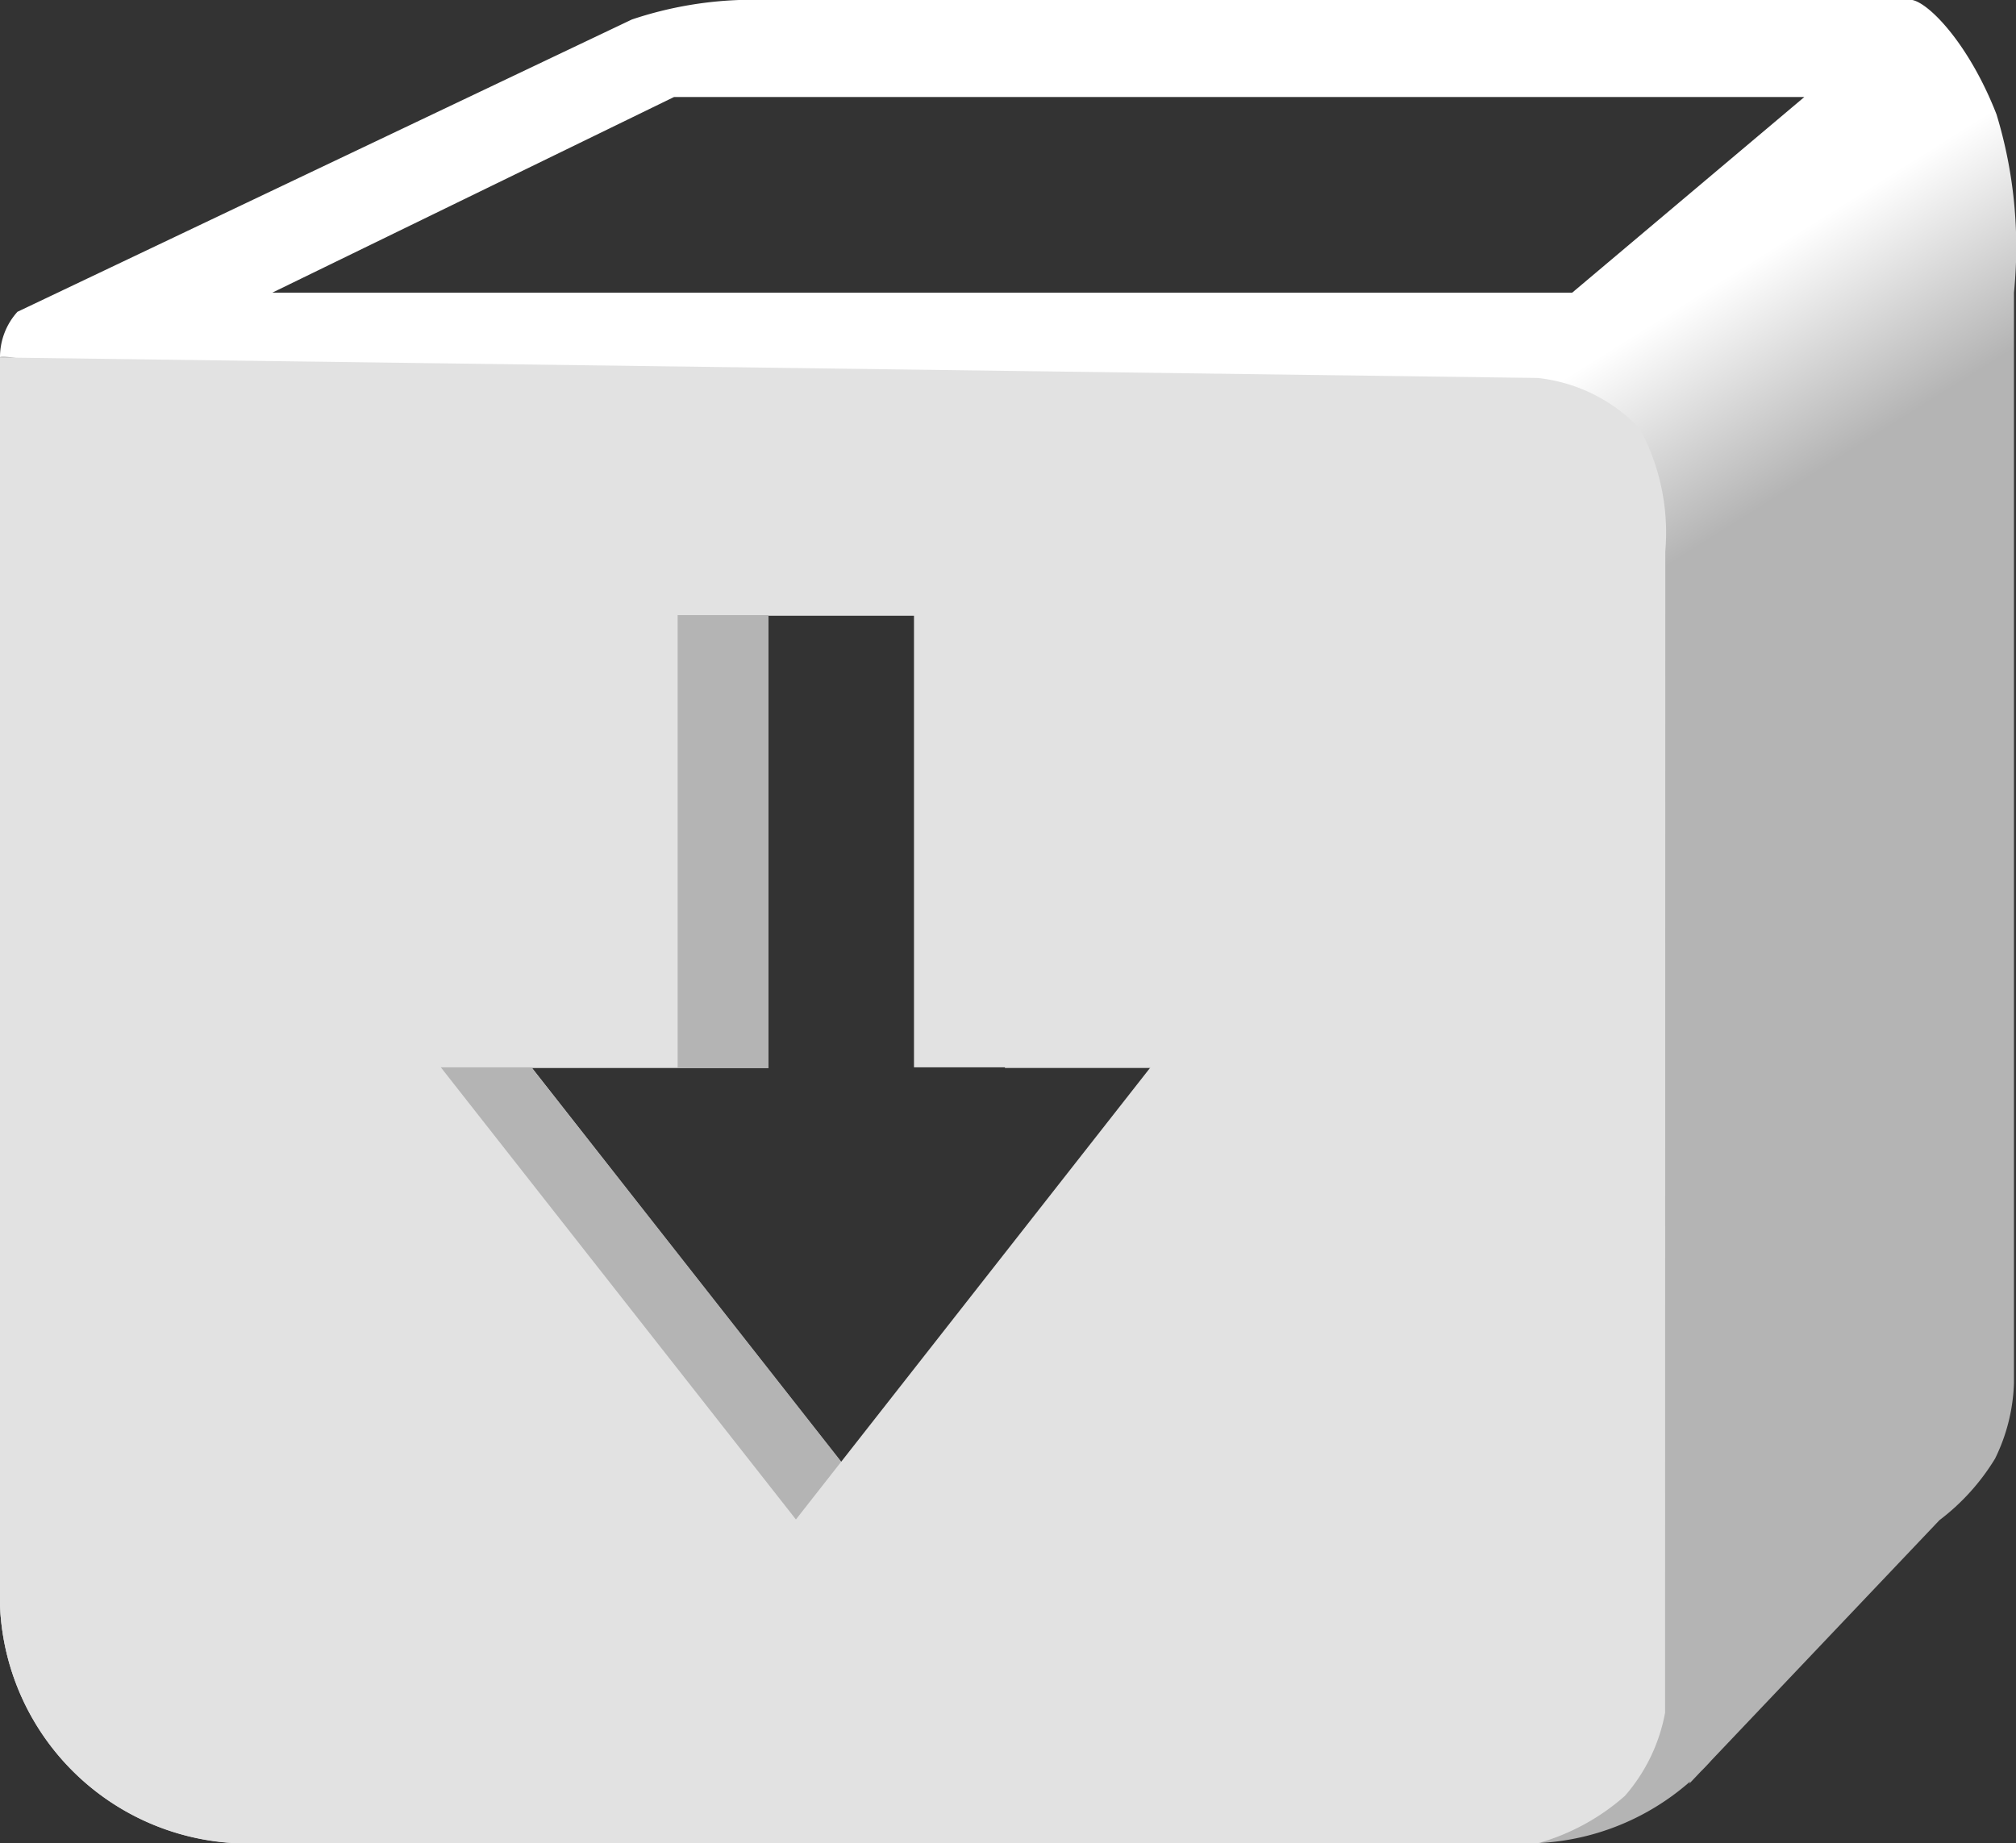 <svg xmlns="http://www.w3.org/2000/svg" xmlns:xlink="http://www.w3.org/1999/xlink" width="34.63" height="31.668" viewBox="0 0 34.63 31.668">
  <rect x="0" y="0" width="34.63" height="31.668" fill="#333333" stroke="none"/>
  <defs>
    <linearGradient id="linear-gradient" x1="0.732" y1="0.231" x2="0.797" y2="0.324" gradientUnits="objectBoundingBox">
      <stop offset="0" stop-color="#fff"/>
      <stop offset="1" stop-color="#b4b4b4"/>
    </linearGradient>
  </defs>
  <g id="Сгруппировать_8421" data-name="Сгруппировать 8421" transform="translate(-894.055 -360.935)">
    <g id="backup" transform="translate(894.055 360.935)">
      <g id="Сгруппировать_8420" data-name="Сгруппировать 8420" transform="translate(0 0)">
        <path id="Контур_6689" data-name="Контур 6689" d="M30.015,33.221l4.3-4.53a3.812,3.812,0,0,0,.955-1.057,3.155,3.155,0,0,0,.325-1.3V7.6a7.823,7.823,0,0,0-.3-3.064c-.491-1.258-1.214-1.968-1.483-1.968H13.886a6.52,6.52,0,0,0-2.032.339L1.3,7.929a1.164,1.164,0,0,0-.3.785V29.8A4.264,4.264,0,0,0,5.063,34.24H27.412A4.264,4.264,0,0,0,31.475,29.8Zm-13.777-4.53-6.1-7.769h4.063V13.153h4.063v7.769h4.063ZM5.678,7.6l6.9-3.361H31.994L28.007,7.6Z" transform="translate(-1 -2.572)" fill="url(#linear-gradient)"/>
      </g>
      <g id="Сгруппировать_8422" data-name="Сгруппировать 8422" transform="translate(0 6.128)">
        <path id="Контур_6689-2" data-name="Контур 6689" d="M20.248,12.915S1,8.181,1,8.475V29.563A4.264,4.264,0,0,0,5.063,34H27.412ZM16.238,28.453l-6.1-7.769h4.063V12.915h4.063v7.769h4.063Z" transform="translate(-1 -8.462)" fill="#b4b4b4"/>
      </g>
    </g>
    <g id="backup-2" data-name="backup" transform="translate(894.055 365.967)">
      <g id="Сгруппировать_8420-2" data-name="Сгруппировать 8420" transform="translate(0)">
        <path id="Контур_6689-3" data-name="Контур 6689" d="M29.606,11.441a3.752,3.752,0,0,0-.439-2.108,2.821,2.821,0,0,0-1.756-.871L1,8.11V29.2a4.264,4.264,0,0,0,4.063,4.439H27.412a3.807,3.807,0,0,0,1.5-.815,3,3,0,0,0,.69-1.428ZM14.672,28.075l-6.1-7.769H12.64V12.537H16.7v7.769h4.063ZM5.063,7h0Z" transform="translate(-1 -7)" fill="#e2e2e2"/>
      </g>
    </g>
  </g>
</svg>
